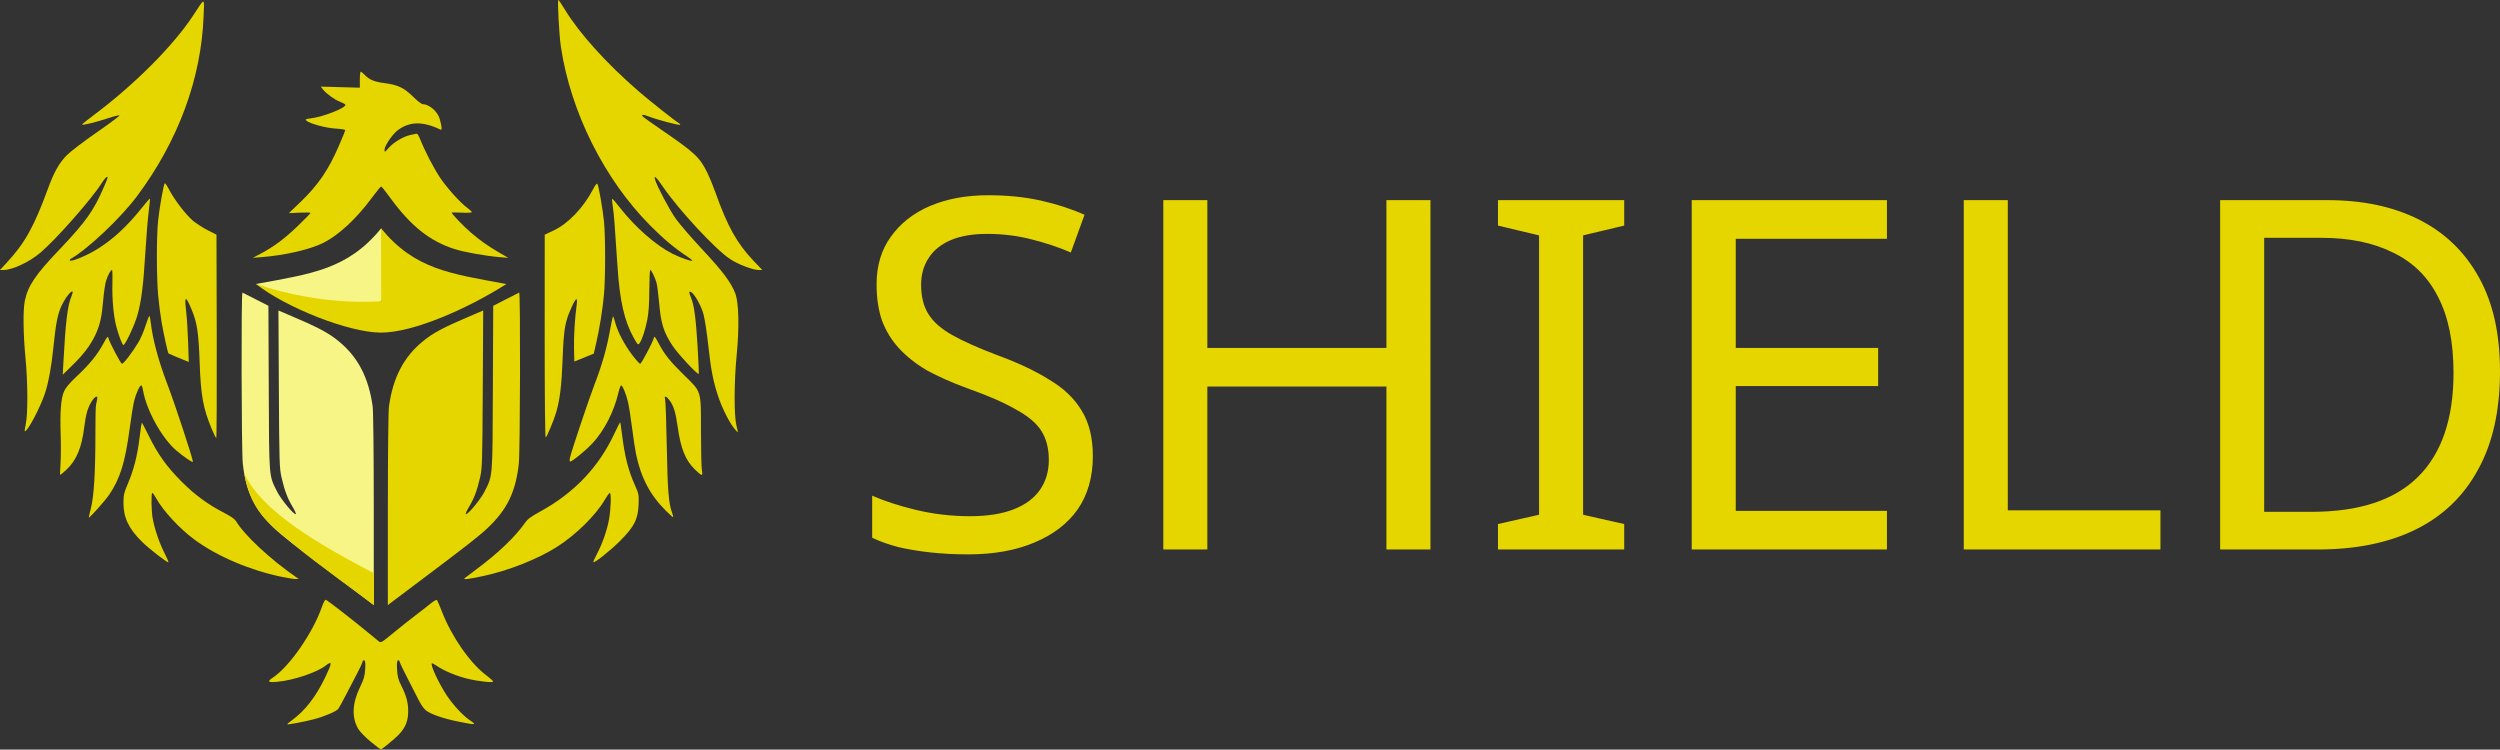 <?xml version="1.0" encoding="UTF-8" standalone="no"?>
<!-- Created with Inkscape (http://www.inkscape.org/) -->

<svg
   version="1.1"
   id="svg1"
   width="2005.543"
   height="601.369"
   viewBox="0 0 2005.543 601.369"
   xml:space="preserve"
   xmlns="http://www.w3.org/2000/svg"
   xmlns:svg="http://www.w3.org/2000/svg"><rect x="0" y="0" width="2005.543" height="601.369" fill="#333333" stroke="none"/><defs
     id="defs1" /><g
     id="layer1"
     transform="translate(-162.822,-81.806)"><g
       id="g19"
       transform="matrix(0.674,0,0,0.674,152.701,76.862)"
       style="display:inline"><path
         style="display:inline;fill:#f6f585;fill-opacity:1"
         d="m 468.553,365.792 c 21.803,-18.977 0.196,-86.715 0.196,-86.715 -40.257,49.293 -83.379,54.083 -149.146,66.321 0,0 111.15,53.295 148.95,20.394 z"
         id="path19" /><path
         style="fill:#e6d600;fill-opacity:1"
         d="m 325.3,309.245 c 15.624,-8.219 28.559,-17.879 44.308,-33.091 8.264,-7.982 15.025,-14.91 15.025,-15.395 0,-0.485 -5.794,-0.629 -12.876,-0.319 l -12.876,0.563 13.6,-13.054 c 21.346,-20.489 33.368,-38.107 46.133,-67.608 4.044,-9.345 7.352,-17.512 7.352,-18.148 0,-0.636 -5.25,-1.465 -11.667,-1.842 -11.798,-0.693 -31.129,-6.017 -34.758,-9.574 -1.443,-1.414 -0.436,-1.878 5.616,-2.589 14.458,-1.699 42.325,-12.72 40.95,-16.194 -0.289,-0.73 -3.195,-2.341 -6.457,-3.58 -6.464,-2.454 -16.216,-9.523 -20.302,-14.717 l -2.58,-3.28 23.266,0.64 23.266,0.64 v -9.515 c 0,-5.233 0.488,-9.515 1.084,-9.515 0.596,0 2.782,1.772 4.857,3.938 5.332,5.565 11.597,8.18 22.99,9.594 16.025,1.99 23.72,5.59 34.229,16.015 5.055,5.015 10.342,9.119 11.748,9.119 6.266,0 14.831,6.294 18.592,13.662 2.782,5.45 5.003,17.722 3.039,16.793 -21.547,-10.201 -36.715,-10.132 -51.023,0.232 -6.538,4.736 -16.183,18.866 -16.183,23.707 0,3.083 0.366,2.898 5.239,-2.637 5.59,-6.351 17.76,-13.552 25.428,-15.047 2.567,-0.5 5.64,-1.181 6.83,-1.513 1.605,-0.447 2.955,1.387 5.225,7.1 5.415,13.624 16.031,34.072 23.468,45.198 8.099,12.118 23.995,29.762 32.288,35.838 3.003,2.2 5.473,4.523 5.491,5.163 0.017,0.64 -5.369,0.905 -11.969,0.589 -6.6,-0.316 -12,-0.349 -12,-0.074 0,1.655 14.07,16.315 22.868,23.827 11.66,9.956 19.866,15.728 34.465,24.244 l 10,5.833 -10,-0.852 c -17.141,-1.46 -41.839,-5.847 -53.494,-9.501 -29.987,-9.401 -53.096,-27.927 -78.043,-62.563 -4.754,-6.6 -9.161,-12 -9.793,-12 -0.632,0 -5.712,6.191 -11.287,13.759 -18.04,24.484 -39.086,44.014 -57.382,53.248 -15.604,7.875 -45.817,14.877 -73.333,16.994 l -10.667,0.821 z"
         id="path17" /><path
         style="fill:#e6d600;fill-opacity:1"
         d="m 45.646,512.333 c 2.652,-11.671 2.509,-49.495 -0.298,-79 -2.735,-28.743 -3.06,-57.026 -0.781,-68 3.687,-17.753 12.586,-30.956 40.894,-60.667 31.754,-33.328 41.122,-46.511 53.346,-75.071 5.029,-11.749 4.987,-11.596 3.201,-11.596 -0.711,0 -3.496,3.45 -6.189,7.667 -12.328,19.303 -53.987,66.516 -72.759,82.458 -13.053,11.085 -33.245,20.542 -43.862,20.542 h -4.186 l 7.723,-8.333 c 21.858,-23.586 32.852,-43.277 49.313,-88.333 7.211,-19.738 13.523,-30.92 22.584,-40.015 4.4,-4.416 20.441,-16.642 35.646,-27.168 15.205,-10.526 27.371,-19.583 27.035,-20.127 -0.336,-0.544 -6.477,0.96 -13.646,3.342 -14.526,4.826 -31.071,8.835 -30.967,7.502 0.037,-0.477 6.487,-5.668 14.332,-11.535 48.098,-35.966 94.13,-82.111 117.712,-118 14.663,-22.316 13.49,-22.349 12.626,0.36 -2.839,74.583 -30.135,148.504 -79.134,214.306 -19.203,25.788 -59.171,63.608 -78.926,74.685 -1.094,0.613 -1.558,1.546 -1.032,2.072 1.744,1.744 20.897,-6.268 32.699,-13.678 19.016,-11.939 35.185,-26.912 52.673,-48.78 5.147,-6.435 9.556,-11.502 9.799,-11.259 0.243,0.243 -0.424,7.308 -1.481,15.701 -1.058,8.393 -2.858,30.559 -4.002,49.259 -2.382,38.968 -4.686,57.042 -9.413,73.866 -3.265,11.617 -14.446,35.468 -16.627,35.468 -1.333,0 -5.721,-11.45 -8.5,-22.179 -3.298,-12.733 -5.105,-32.533 -4.6,-50.413 0.26,-9.208 0.036,-16.742 -0.497,-16.742 -1.557,5.2e-4 -4.619,5.495 -6.923,12.42 -1.174,3.531 -2.76,14.031 -3.524,23.333 -1.626,19.814 -3.855,29.725 -9.316,41.438 -5.626,12.066 -13.918,23.049 -27.289,36.142 l -11.574,11.333 0.851,-16 c 2.486,-46.745 4.896,-66.325 9.528,-77.411 5.182,-12.402 -5.106,-2.793 -11.622,10.855 -4.723,9.892 -7.049,21.586 -9.813,49.333 -2.315,23.243 -5.952,43.065 -10.224,55.721 -5.797,17.175 -20.475,44.835 -23.792,44.835 -0.485,0 -0.029,-3.75 1.012,-8.333 z"
         id="path15" /><path
         style="fill:#e6d600;fill-opacity:1"
         d="m 888.999,517.355 c -5.934,-7.2 -14.438,-24.091 -19.031,-37.803 -6.082,-18.159 -8.846,-32.354 -11.984,-61.552 -1.537,-14.3 -4.048,-30.7 -5.582,-36.445 -2.8,-10.487 -11.114,-25.173 -15.123,-26.711 -2.514,-0.965 -2.491,0.275 0.124,6.532 3.772,9.028 5.829,24.119 7.847,57.576 1.091,18.091 1.747,33.129 1.457,33.419 -1.335,1.334 -25.123,-24.206 -31.162,-33.456 -10.936,-16.752 -13.915,-26.479 -16.195,-52.868 -0.79,-9.142 -2.087,-19.038 -2.882,-21.992 -1.702,-6.322 -6.139,-15.387 -7.529,-15.384 -0.535,10e-4 -1.022,10.651 -1.081,23.667 -0.076,16.515 -0.801,27.228 -2.401,35.461 -2.402,12.362 -6.239,23.982 -9.303,28.171 -1.665,2.277 -2.218,1.746 -6.895,-6.619 -11.053,-19.764 -16.608,-44.055 -19.215,-84.016 -3.349,-51.346 -4.264,-63.094 -5.591,-71.77 -0.765,-5.007 -1.143,-9.352 -0.84,-9.656 0.304,-0.304 4.407,4.393 9.119,10.437 18.175,23.314 42.942,45.056 62.567,54.924 9.68,4.868 22.466,9.376 23.542,8.3 0.387,-0.386 -1.902,-2.383 -5.086,-4.436 -14.738,-9.506 -28.502,-20.962 -44.476,-37.021 -54.911,-55.202 -94.924,-135.06 -106.612,-212.778 -2.167,-14.405 -4.392,-56 -2.996,-56 0.431,0 3.837,5.057 7.571,11.237 17.033,28.199 49.807,64.513 88.058,97.569 13.761,11.892 43.352,35.286 47.741,37.742 1.23,0.688 1.909,1.58 1.507,1.981 -0.958,0.958 -27.906,-6.154 -37.088,-9.788 -7.373,-2.918 -10.134,-2.727 -6.747,0.467 1.056,0.996 10.921,7.99 21.921,15.541 39.936,27.416 45.334,32.515 54.666,51.63 2.404,4.924 6.612,15.253 9.35,22.953 14.359,40.372 25.714,60.645 45.666,81.528 l 10.005,10.472 h -4.275 c -7.128,0 -24.085,-6.471 -34.028,-12.986 -17.51,-11.473 -61.549,-58.939 -80.314,-86.564 -7.48,-11.012 -10.713,-13.908 -9.06,-8.116 2.238,7.842 17.274,36.24 24.718,46.682 4.58,6.425 18.832,22.925 31.67,36.667 24.114,25.811 33.967,38.925 39.097,52.041 4.266,10.908 4.95,40.632 1.694,73.726 -3.086,31.377 -3.229,71.819 -0.296,83.551 1.146,4.583 1.908,8.333 1.693,8.333 -0.215,0 -2.114,-2.09 -4.22,-4.645 z"
         id="path14" /><path
         style="fill:#e6d600;fill-opacity:1"
         d="m 663.336,407.745 0.036,-121.079 10.69,-5.06 c 17.29,-8.185 35.247,-26.928 46.664,-48.709 2.916,-5.563 4.718,-7.783 5.371,-6.617 1.604,2.866 6.333,29.994 7.821,44.86 1.783,17.814 1.77,67.154 -0.022,86.859 -1.6,17.593 -5.289,40.507 -9.353,58.094 l -2.808,12.15 -11.551,4.712 -11.551,4.712 -0.399,-15.5 c -0.363,-14.113 0.996,-36.233 3.227,-52.5 1.236,-9.013 -1.023,-7.98 -5.828,2.667 -8.313,18.417 -9.569,25.676 -11.014,63.667 -1.135,29.86 -3.235,47.059 -7.564,61.97 -2.688,9.26 -10.977,29.137 -12.557,30.114 -0.705,0.436 -1.183,-49.077 -1.162,-120.338 z"
         id="path13" /><path
         style="fill:#e6d600;fill-opacity:1"
         d="m 267.219,518.333 c -10.466,-24.979 -13.211,-39.993 -14.565,-79.667 -1.197,-35.061 -3.045,-47.275 -9.481,-62.667 -7.302,-17.463 -8.857,-17.087 -6.622,1.6 0.859,7.187 1.923,23.737 2.364,36.779 l 0.801,23.713 -3.208,-1.221 c -5.145,-1.958 -20.504,-8.451 -20.935,-8.849 -0.84,-0.778 -5.762,-23.038 -8.22,-37.172 -1.42,-8.168 -3.27,-22.65 -4.11,-32.183 -1.967,-22.332 -1.992,-70.689 -0.046,-88.667 1.771,-16.355 6.665,-43.778 7.955,-44.575 0.491,-0.303 2.823,3.152 5.184,7.679 6.265,12.014 20.05,30 28.278,36.897 3.937,3.3 11.862,8.4 17.611,11.333 l 10.452,5.333 0.311,121 c 0.171,66.55 -0.083,121 -0.565,121 -0.482,-1.1e-4 -2.824,-4.65 -5.205,-10.334 z"
         id="path12" /><path
         style="fill:#e6d600;fill-opacity:1"
         d="m 807.983,615.661 c -18.981,-18.711 -30.079,-39.648 -35.922,-67.765 -1.079,-5.19 -3.204,-19.252 -4.723,-31.248 -1.519,-11.996 -3.662,-25.692 -4.762,-30.435 -2.265,-9.768 -6.55,-20.213 -8.291,-20.213 -0.64,0 -2.193,4.35 -3.45,9.667 -5.187,21.941 -16.852,44.511 -30.619,59.242 -8.065,8.629 -24.087,21.758 -26.554,21.758 -0.705,0 -0.831,-1.871 -0.293,-4.333 1.737,-7.945 22.79,-70.759 29.607,-88.333 8.593,-22.155 14.569,-43.292 18.23,-64.478 1.595,-9.232 3.258,-16.202 3.696,-15.487 0.437,0.714 1.513,3.999 2.392,7.299 2.867,10.773 10.483,25.438 19.505,37.554 4.867,6.537 9.483,11.675 10.258,11.416 1.606,-0.535 14.696,-25.25 16.05,-30.304 0.81,-3.024 1.371,-2.437 6.034,6.314 7.049,13.228 13.548,21.314 30.289,37.686 20.775,20.316 19.866,17.27 19.9,66.667 0.015,22.367 0.518,43.217 1.117,46.333 1.422,7.396 0.001,7.26 -8.266,-0.793 -11.493,-11.195 -16.974,-24.961 -20.783,-52.207 -2.246,-16.064 -4.733,-23.961 -9.524,-30.242 -3.919,-5.139 -6.701,-5.897 -5.23,-1.425 0.543,1.65 1.44,27 1.993,56.333 0.983,52.098 2.16,67.126 6.148,78.428 1.032,2.927 1.673,5.525 1.424,5.774 -0.249,0.249 -3.95,-2.994 -8.225,-7.208 z"
         id="path11" /><path
         style="fill:#e6d600;fill-opacity:1"
         d="m 120.689,623.213 c -0.031,-0.433 1.154,-5.516 2.632,-11.296 3.444,-13.467 5.277,-43.622 5.236,-86.156 -0.018,-18.076 0.293,-34.417 0.689,-36.313 0.396,-1.896 1.032,-4.948 1.413,-6.781 1.095,-5.276 -2.298,-4.048 -6.447,2.333 -4.572,7.033 -7.091,15.665 -8.875,30.406 -2.964,24.489 -9.215,39.611 -20.974,50.731 -3.968,3.752 -7.442,6.594 -7.722,6.315 -0.279,-0.279 -0.095,-6.195 0.409,-13.147 0.504,-6.952 0.597,-22.239 0.206,-33.972 -0.925,-27.786 0.291,-43.827 3.947,-52.093 1.996,-4.512 6.597,-9.957 15.377,-18.198 15.063,-14.137 23.992,-25.108 31.282,-38.433 4.925,-9.003 5.522,-9.627 6.317,-6.609 1.375,5.221 14.285,29.722 15.954,30.278 1.653,0.551 12.242,-13.212 19.599,-25.473 2.594,-4.324 6.408,-13.16 8.475,-19.635 2.067,-6.475 4.131,-11.788 4.586,-11.805 0.455,-0.017 1.242,3.718 1.748,8.302 2.108,19.098 9.286,45.777 19.462,72.333 8.873,23.156 30.629,89.164 30.629,92.925 0,1.525 -10.555,-5.623 -19.617,-13.287 -17.382,-14.699 -36.097,-48.705 -39.903,-72.505 -0.451,-2.823 -1.332,-5.133 -1.957,-5.133 -1.781,0 -6.118,9.379 -8.36,18.08 -1.123,4.356 -3.572,19.407 -5.443,33.446 -5.354,40.173 -11.326,59.417 -24.426,78.708 -5.074,7.471 -24.118,28.669 -24.238,26.979 z"
         id="path10" /><path
         style="fill:#e6d600;fill-opacity:1"
         d="m 568.033,695.524 c 0.697,-0.628 7.016,-5.401 14.043,-10.606 25.547,-18.924 46.387,-38.816 57.404,-54.795 3.353,-4.863 6.987,-7.633 17.656,-13.457 41.513,-22.661 70.523,-53.18 89.671,-94.333 3.156,-6.783 5.984,-12.333 6.284,-12.333 0.3,0 1.247,5.85 2.104,13 3.255,27.152 7.527,44.147 15.587,61.998 4.54,10.054 4.745,11.143 4.309,22.815 -0.659,17.622 -5.251,26.587 -22.331,43.592 -11.717,11.666 -30.197,26.303 -31.528,24.973 -0.304,-0.304 1.497,-4.413 4.002,-9.132 6.64,-12.506 12.485,-29.24 14.749,-42.224 2.17,-12.442 2.664,-31.021 0.825,-31.021 -0.637,0 -3.353,3.75 -6.037,8.333 -10.63,18.157 -33.852,41.108 -56.042,55.39 -23.285,14.986 -58.396,28.863 -89.807,35.495 -17.041,3.598 -23.059,4.262 -20.89,2.306 z"
         id="path9" /><path
         style="fill:#e6d600;fill-opacity:1"
         d="m 349.966,693.847 c -37.657,-7.82 -76.696,-24.5 -103.424,-44.19 -17.5,-12.892 -37.031,-33.911 -45.468,-48.934 -2.076,-3.696 -4.224,-6.721 -4.774,-6.721 -1.485,0 -1.21,20.981 0.394,30.087 2.224,12.625 7.894,29.324 14.056,41.4 3.137,6.148 5.251,11.179 4.697,11.179 -2.144,0 -23.034,-16.24 -31.19,-24.246 -16,-15.707 -22.289,-28.823 -22.289,-46.479 0,-9.462 0.596,-12.028 5.415,-23.307 6.905,-16.161 11.113,-32.817 13.774,-54.51 1.16,-9.46 2.322,-17.413 2.583,-17.674 0.261,-0.261 3.871,6.484 8.023,14.987 10.963,22.45 21.786,37.597 39.481,55.25 16.184,16.145 31.643,27.434 51.481,37.592 7.017,3.593 11.819,7.005 13.235,9.402 9.711,16.439 40.518,45.164 71.409,66.583 l 3.264,2.263 -4,-0.025 c -2.2,-0.014 -9.7,-1.208 -16.667,-2.655 z"
         id="path8" /><path
         style="fill:#e6d600;fill-opacity:1"
         d="m 476.66,613.778 c 0.016,-68.919 0.554,-117.458 1.365,-123.111 4.897,-34.143 17.374,-58.147 39.9,-76.762 12.822,-10.596 24.25,-16.636 61.123,-32.306 l 11.081,-4.709 -0.513,93.555 c -0.487,88.846 -0.652,94.159 -3.274,105.555 -3.474,15.101 -7.1,24.705 -13.066,34.613 -2.579,4.282 -4.316,8.146 -3.86,8.586 1.743,1.685 17.573,-17.312 22.306,-26.768 9.894,-19.767 9.479,-14.613 9.926,-123.441 l 0.401,-97.676 14.959,-7.643 c 8.227,-4.204 15.409,-7.849 15.959,-8.102 1.592,-0.73 1.204,188.675 -0.418,203.483 -3.671,33.533 -13.806,54.577 -36.771,76.355 -10.245,9.715 -24.815,21.16 -72.991,57.337 -21.916,16.457 -41.266,31.022 -43,32.367 l -3.154,2.445 z"
         id="path7" /><path
         style="fill:#e6d600;fill-opacity:1"
         d="m 456.423,890.297 c -6.08,-4.97 -12.712,-11.72 -14.74,-15 -8.252,-13.353 -7.607,-30.686 1.867,-50.165 4.47,-9.191 5.611,-13.11 6.119,-21.034 0.429,-6.691 0.128,-10.045 -0.962,-10.719 -1.003,-0.62 -1.883,0.172 -2.391,2.153 -0.442,1.724 -3.194,7.634 -6.114,13.134 -2.92,5.5 -8.845,16.871 -13.166,25.269 -4.321,8.398 -8.579,16.149 -9.463,17.225 -2.501,3.044 -16.916,9.136 -29.082,12.29 -11.643,3.018 -30.878,6.64 -31.573,5.946 -0.226,-0.226 2.551,-2.584 6.17,-5.241 15.187,-11.148 28.019,-27.791 38.945,-50.51 8.38,-17.425 8.545,-20.323 0.813,-14.241 -10.415,8.192 -37.616,17.402 -57.106,19.335 -11.821,1.172 -13.273,-0.048 -5.883,-4.943 19.728,-13.067 47.598,-53.282 58.314,-84.144 1.834,-5.282 3.761,-8.773 4.653,-8.43 2.138,0.82 29.108,21.637 45.757,35.318 7.671,6.303 15.29,12.529 16.931,13.836 2.956,2.353 3.127,2.258 18.102,-10.056 8.314,-6.838 20.195,-16.264 26.402,-20.946 6.207,-4.683 14.17,-10.893 17.696,-13.8 3.526,-2.907 6.863,-4.75 7.416,-4.096 0.553,0.654 3.235,6.944 5.961,13.979 11.452,29.555 33.292,60.97 52.447,75.438 4.638,3.503 8.432,6.913 8.432,7.577 0,1.776 -17.529,-0.143 -30.667,-3.357 -12.754,-3.12 -27.258,-9.114 -35.574,-14.702 -3.066,-2.06 -5.981,-3.745 -6.478,-3.745 -3.04,0 7.131,22.444 17.108,37.749 7.634,11.712 19.602,24.667 27.945,30.25 8.629,5.775 7.57,5.852 -15.559,1.141 -16.244,-3.309 -30.656,-8.342 -36.537,-12.761 -2.736,-2.056 -6.339,-7.224 -9.427,-13.52 -2.749,-5.606 -8.614,-17.093 -13.033,-25.526 -4.419,-8.433 -8.386,-16.744 -8.816,-18.468 -0.494,-1.981 -1.365,-2.774 -2.366,-2.155 -1.09,0.674 -1.394,4.144 -0.973,11.134 0.473,7.868 1.525,11.957 4.67,18.155 6.263,12.346 8.473,20.223 8.594,30.64 0.137,11.731 -3.183,20.113 -11.283,28.486 -5.38,5.562 -20.004,17.541 -21.413,17.541 -0.374,0 -5.654,-4.066 -11.733,-9.036 z"
         id="path5" /><path
         style="display:inline;fill:#f6f585;fill-opacity:1"
         d="m 459.897,613.778 c -0.016,-68.919 -0.554,-117.458 -1.365,-123.111 -4.897,-34.143 -17.374,-58.147 -39.9,-76.762 -12.822,-10.596 -24.25,-16.636 -61.123,-32.306 l -11.081,-4.709 0.513,93.555 c 0.487,88.846 0.652,94.159 3.274,105.555 3.474,15.101 7.1,24.705 13.066,34.613 2.579,4.282 4.316,8.146 3.86,8.586 -1.743,1.685 -17.573,-17.312 -22.306,-26.768 -9.894,-19.767 -9.479,-14.613 -9.926,-123.441 l -0.401,-97.676 -14.959,-7.643 c -8.227,-4.204 -15.409,-7.849 -15.959,-8.102 -1.592,-0.73 -1.204,188.675 0.418,203.483 3.671,33.533 13.806,54.577 36.771,76.355 10.245,9.715 24.815,21.16 72.991,57.337 21.916,16.457 41.266,31.022 43,32.367 l 3.154,2.445 z"
         id="path18" /><path
         style="display:inline;fill:#e6d600;fill-opacity:1"
         d="m 305.558,570.247 c 20.26,45.236 87.437,84.24 154.409,119.333 l -0.043,37.976 c -23.739,-18.313 -62.746,-45.355 -95.954,-72.681 -31.971,-26.307 -50.128,-40.393 -58.412,-84.629 z"
         id="path6" /><path
         style="display:inline;fill:#e6d600;fill-opacity:1"
         d="m 319.603,345.252 c 81.268,27.614 149.158,20.54 149.158,20.54 l -0.196,-86.715 c 40.257,49.293 83.379,54.083 149.146,66.321 -45.786,29.172 -110.55,57.813 -149.146,57.813 -38.596,0 -113.566,-29.943 -148.962,-57.96 z"
         id="path16" /></g><path
       d="m 1039.53,447.646 q 0,25.12 -12.168,42.783 -12.168,17.27 -34.933,26.69 -22.373,9.42 -52.988,9.42 -15.7,0 -30.223,-1.57 -14.13,-1.57 -25.905,-4.318 -11.775,-3.14 -20.803,-7.458 v -33.755 q 14.13,6.28 34.933,11.383 21.195,5.103 43.568,5.103 20.803,0 34.933,-5.495 14.13,-5.495 21.195,-15.7 7.065,-10.205 7.065,-23.943 0,-13.738 -5.888,-23.158 -5.888,-9.42 -20.41,-17.27 -14.13,-8.243 -39.643,-17.27 -18.055,-6.673 -31.793,-14.13 -13.345,-7.85 -22.373,-17.663 -9.028,-9.813 -13.738,-22.373 -4.318,-12.56 -4.318,-29.045 0,-22.373 11.383,-38.073 11.383,-16.093 31.4,-24.728 20.41,-8.635 46.708,-8.635 23.158,0 42.39,4.318 19.233,4.318 34.933,11.383 l -10.99,30.223 q -14.523,-6.28 -31.793,-10.598 -16.878,-4.318 -35.325,-4.318 -17.663,0 -29.438,5.103 -11.775,5.103 -17.663,14.523 -5.888,9.028 -5.888,21.195 0,14.13 5.888,23.55 5.888,9.42 19.233,16.878 13.345,7.458 36.11,16.093 24.728,9.028 41.605,19.625 17.27,10.205 25.905,24.728 9.027,14.523 9.027,36.503 z m 270.826,74.968 h -35.325 V 391.911 h -143.656 v 130.703 h -35.325 V 242.368 h 35.325 v 118.536 h 143.656 v -118.536 h 35.325 z m 155.43,0 h -101.266 v -20.41 l 32.97,-7.458 V 270.628 l -32.97,-7.85 v -20.41 h 101.266 v 20.41 l -32.97,7.85 v 224.119 l 32.97,7.458 z m 210.774,0 H 1519.952 V 242.368 h 156.608 v 31.008 h -121.283 v 87.528 h 114.218 v 30.615 h -114.218 v 100.088 h 121.283 z m 61.623,0 V 242.368 h 35.325 v 248.846 h 122.461 v 31.4 z m 430.182,-142.871 q 0,47.1 -17.663,78.893 -17.27,31.793 -49.848,47.885 -32.578,16.093 -78.893,16.093 h -78.108 V 242.368 h 86.35 q 42.39,0 73.398,15.7 31.008,15.7 47.885,46.315 16.878,30.223 16.878,75.36 z m -37.288,1.178 q 0,-37.288 -12.56,-61.23 -12.168,-23.943 -36.11,-35.325 -23.55,-11.775 -57.305,-11.775 h -45.923 v 219.801 h 38.073 q 56.913,0 85.173,-27.868 28.653,-28.26 28.653,-83.603 z"
       id="text21"
       style="font-size:392.502px;font-family:'Roboto Slab';-inkscape-font-specification:'Roboto Slab';fill:#e6d600;stroke-width:9.199"
       aria-label="SHIELD" /></g></svg>

